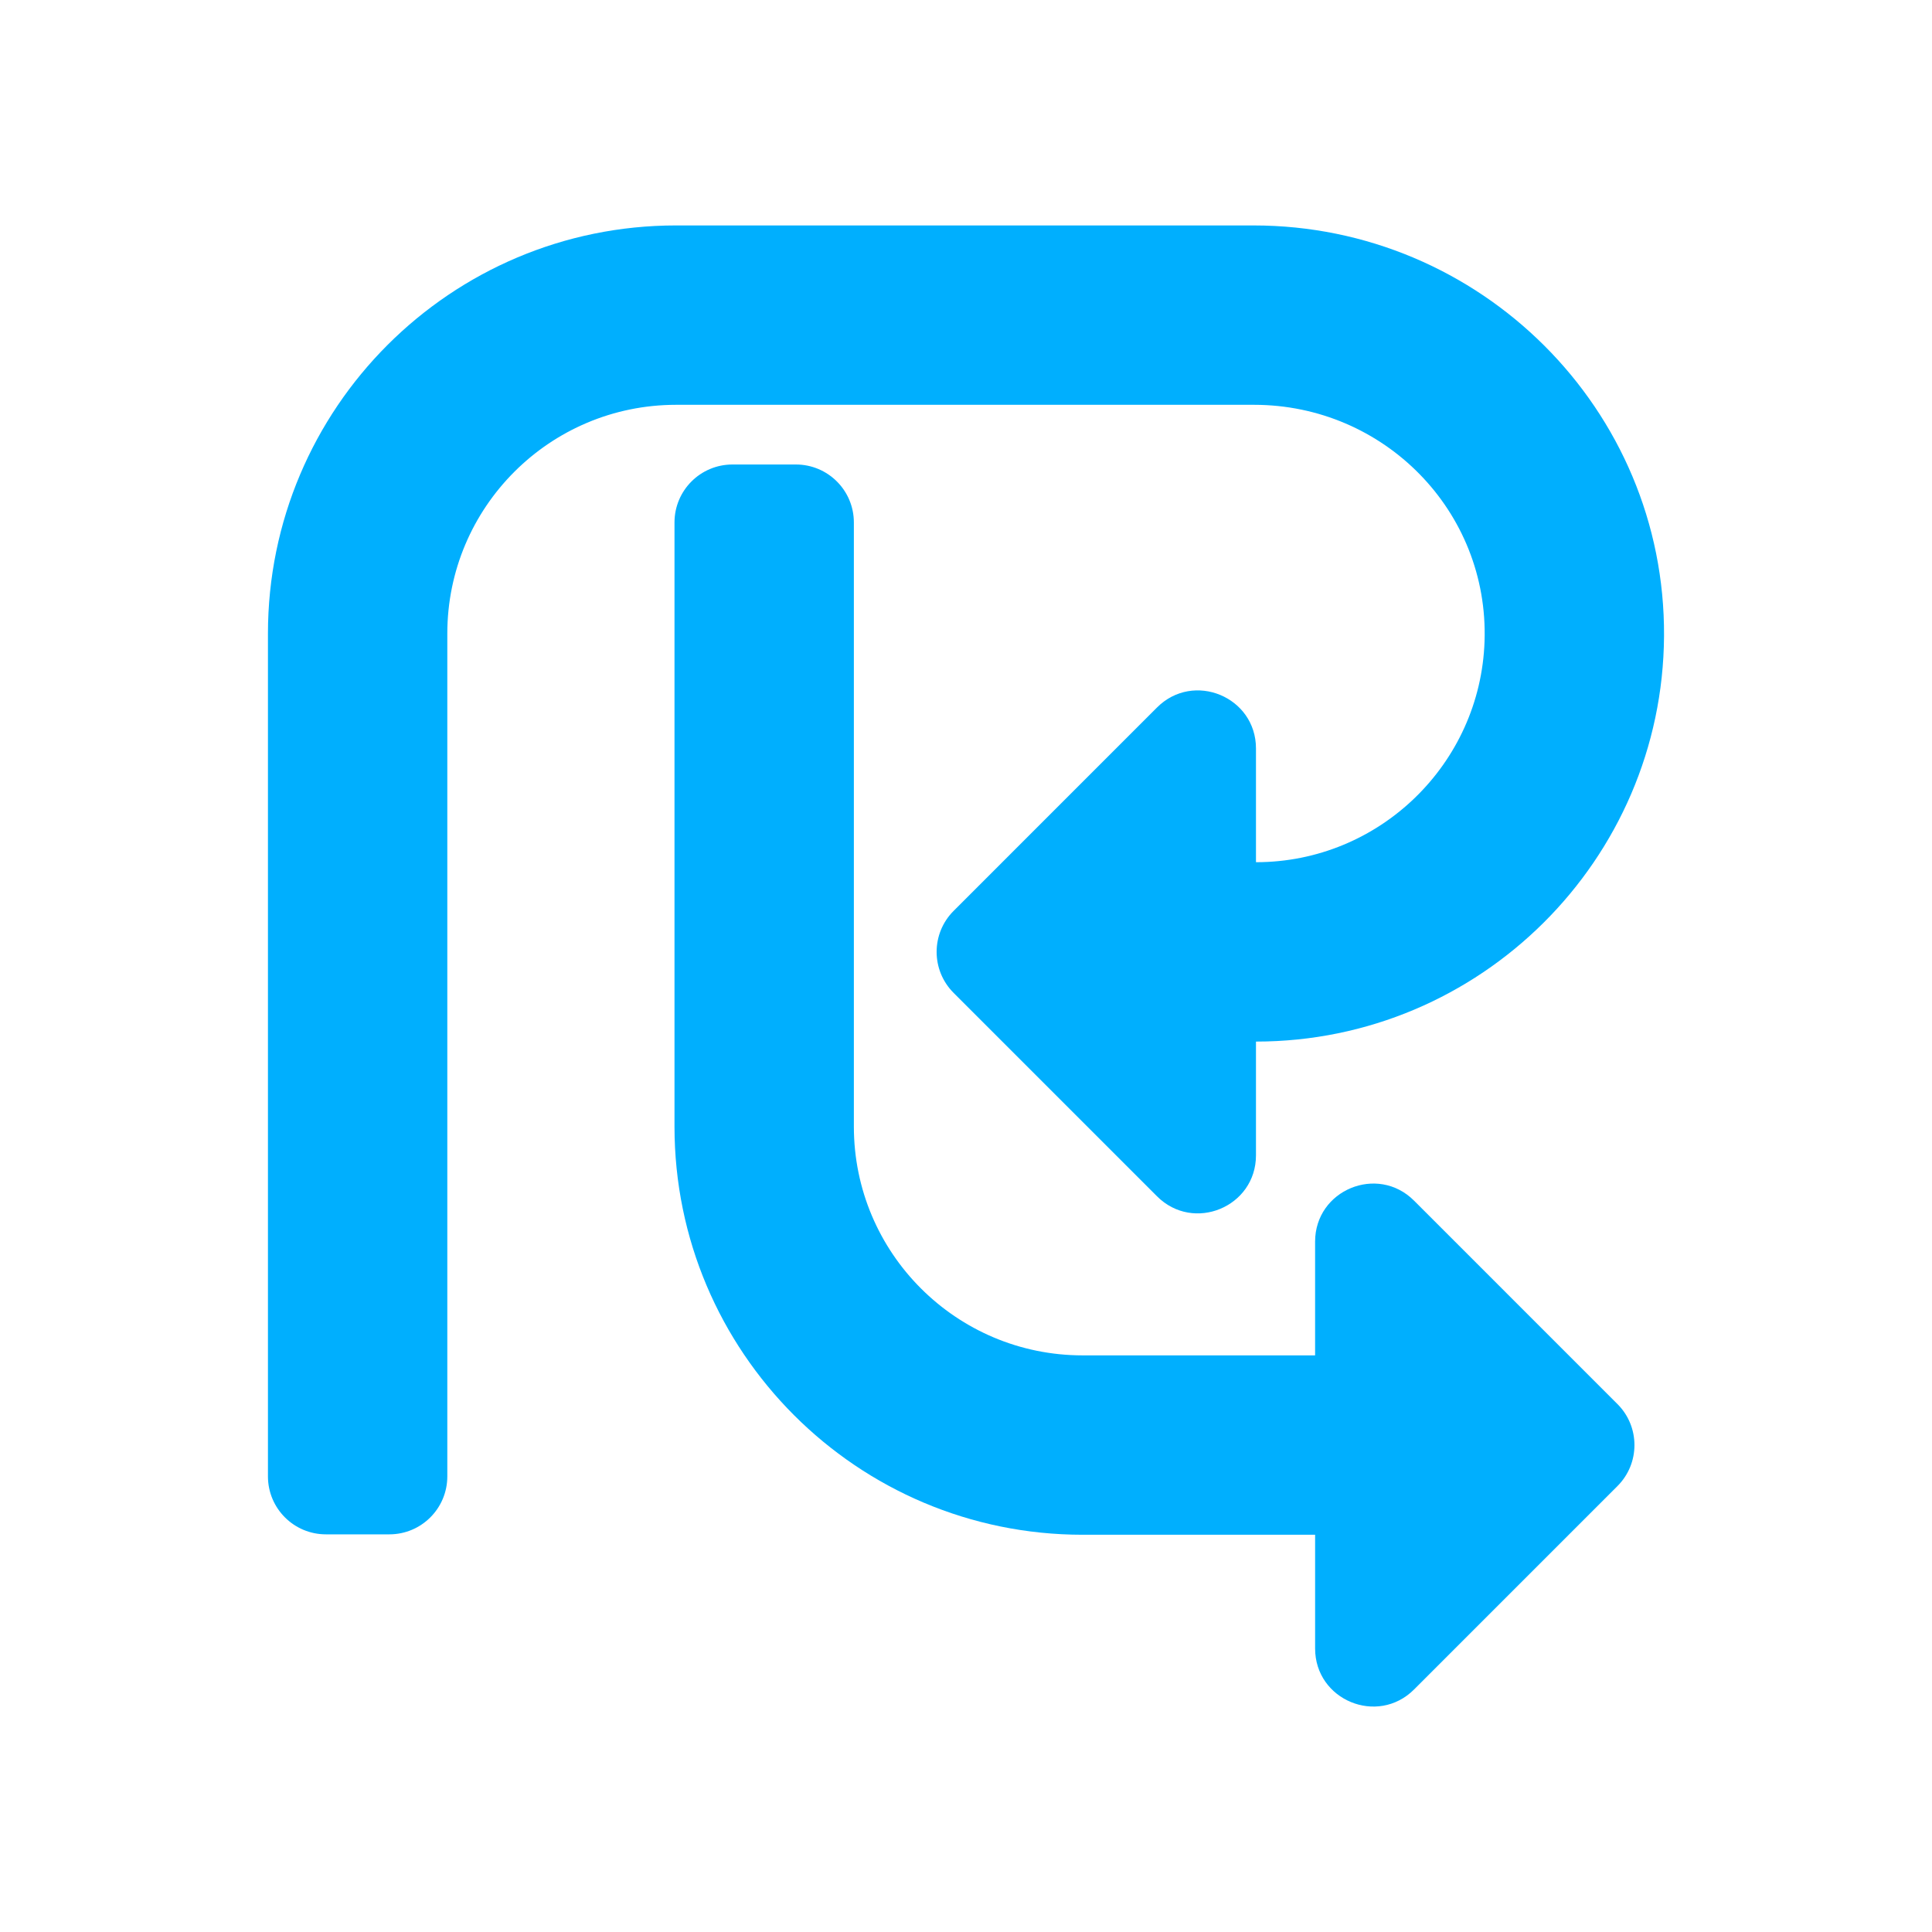 <?xml version="1.0" encoding="UTF-8"?>
<svg id="re_rounded"
	xmlns="http://www.w3.org/2000/svg" viewBox="0 0 2000 2000">
	<style>.color{fill:#00affe}</style>
	<path id="Bottom_E" class="color" d="M1674.4,1453.5l-210.58-210.59c-37.8-37.8-102.43-11.03-102.43,42.43v117.64c0,.06-.05.1-.1.1h-240.52c-130.81,0-236.85-106.04-236.85-236.85v-625.38c0-33.14-26.86-60-60-60h-65.68c-33.14,0-60,26.86-60,60v625.38c0,233.36,189.18,422.54,422.54,422.54h240.52c.06,0,.1.05.1.1v117.64c0,53.45,64.63,80.22,102.43,42.43l210.58-210.59c23.43-23.43,23.43-61.42,0-84.85Z"/>
	<path id="Top_R" class="color" d="M1297.76,233.37h-597.84c-233.36,0-422.54,189.18-422.54,422.54v872.44c0,33.14,26.86,60,60,60h65.68c33.14,0,60-26.86,60-60v-872.44c0-130.81,106.04-236.85,236.85-236.85h598.26c134.71,0,243.18,110.22,238.63,244.85-4.29,126.77-108.72,228.59-236.51,228.64-.06,0-.11-.05-.11-.1v-117.64c0-53.45-64.63-80.22-102.43-42.43l-210.58,210.59c-23.43,23.43-23.43,61.42,0,84.85l210.58,210.59c37.8,37.8,102.43,11.03,102.43-42.43v-117.64c0-.06.05-.1.1-.1,232.01-.06,420.9-188.11,422.32-419.8,1.44-234.72-190.14-425.06-424.86-425.06Z"/>
</svg>
